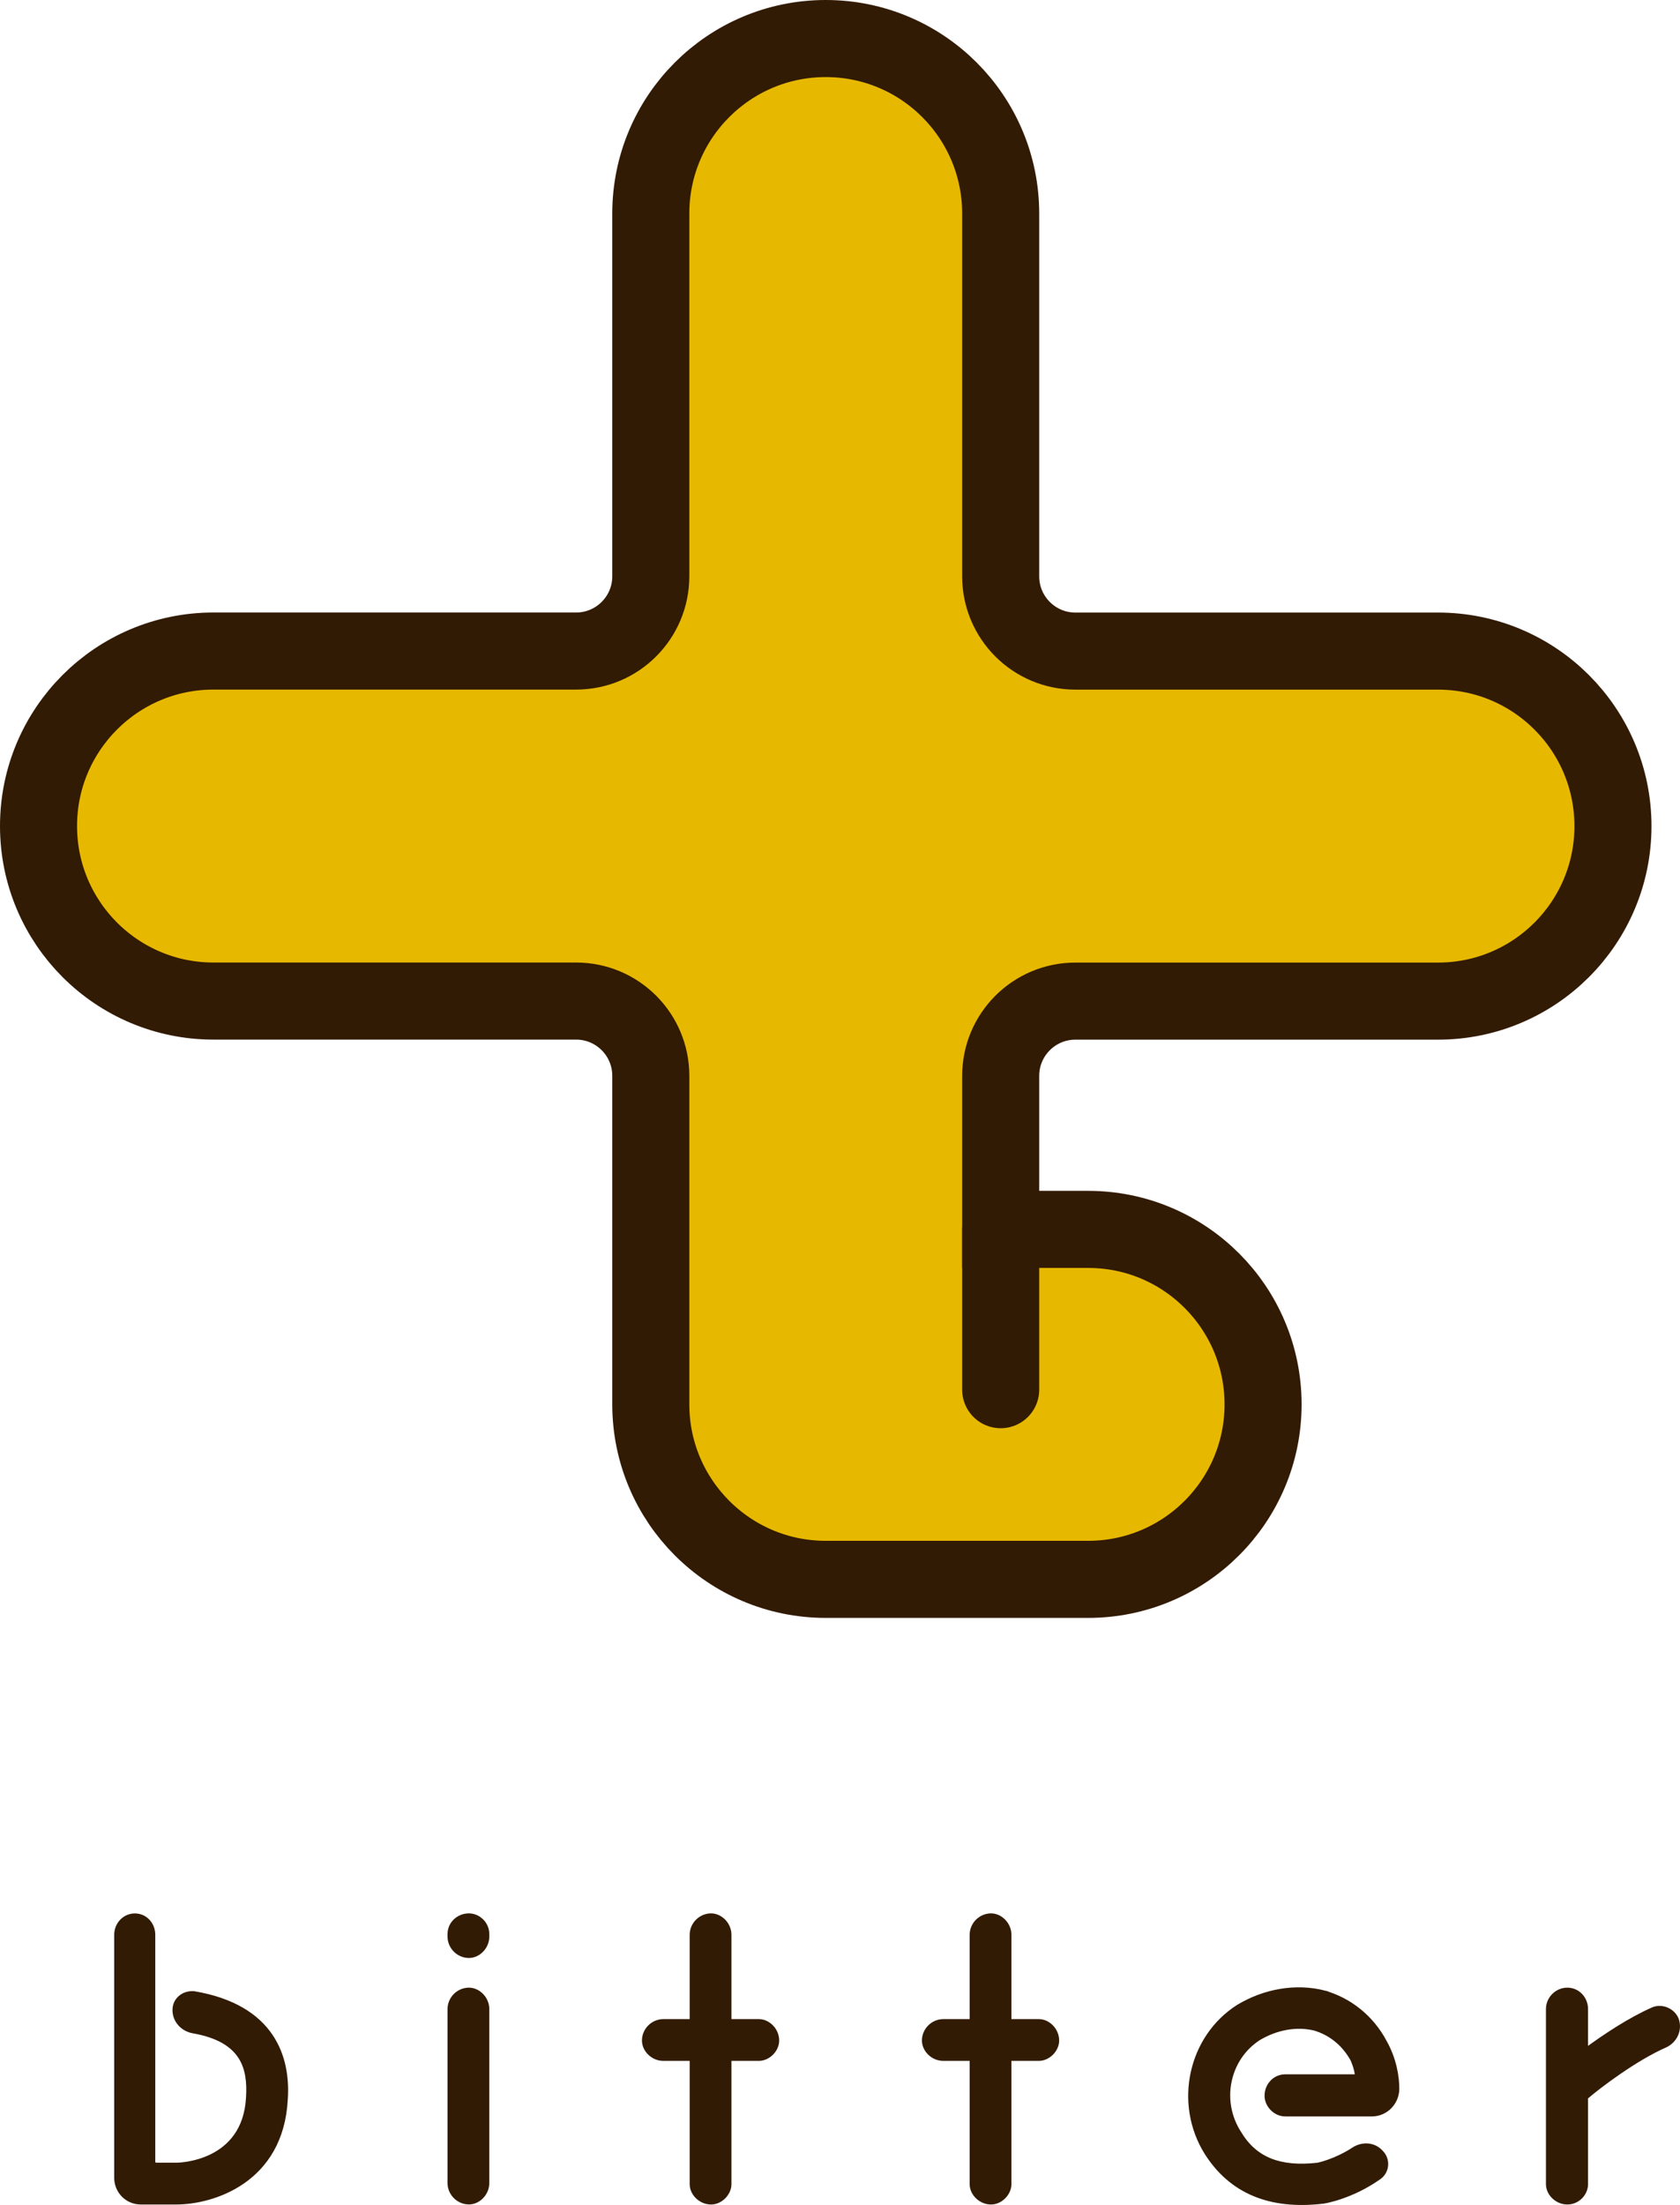 <?xml version="1.0" encoding="UTF-8"?><svg id="_レイヤー_1" xmlns="http://www.w3.org/2000/svg" viewBox="0 0 310.47 407.33"><defs><style>.cls-1{fill:#efe700;stroke-linecap:round;}.cls-1,.cls-2,.cls-3{stroke:#321b04;}.cls-1,.cls-3{stroke-miterlimit:10;stroke-width:14.24px;}.cls-2{fill:#321b04;stroke-width:.73px;}.cls-3{fill:#e7b800;}</style></defs><path class="cls-3" d="m233.42,259.44h0c0-17.85-14.47-32.33-32.33-32.33h-16.16v-28.36c0-7.63,6.18-13.81,13.81-13.81h67.01c17.85,0,32.33-14.47,32.33-32.33h0c0-17.85-14.47-32.33-32.33-32.33h-67.01c-7.63,0-13.81-6.18-13.81-13.81V39.45c0-17.85-14.47-32.33-32.33-32.33h0c-17.85,0-32.33,14.47-32.33,32.33v67.01c0,7.63-6.18,13.81-13.81,13.81H39.45c-17.85,0-32.33,14.47-32.33,32.33h0c0,17.85,14.47,32.33,32.33,32.33h67.01c7.63,0,13.81,6.18,13.81,13.81v60.69c0,17.85,14.47,32.33,32.33,32.33h48.49c17.85,0,32.33-14.47,32.33-32.33Z"/><line class="cls-1" x1="184.93" y1="227.11" x2="184.93" y2="256.72"/><path class="cls-2" d="m52.82,387.8c-.78,15.16-13.52,19.08-20.25,19.08h-6.53c-2.61,0-4.57-2.09-4.57-4.57v-44.88c0-1.96,1.5-3.59,3.46-3.59s3.4,1.63,3.4,3.59v41.94c0,.33.33.52.52.52h3.72c.52,0,12.61-.2,13.26-12.41.33-5.36-.85-10.58-10.13-12.22-1.96-.33-3.46-1.96-3.46-3.92s1.63-3.27,3.59-3.14c14.7,2.48,17.51,11.96,16.99,19.6Z"/><path class="cls-2" d="m90.06,357.29v.46c0,1.96-1.63,3.59-3.4,3.59-1.96,0-3.59-1.63-3.59-3.59v-.46c0-1.96,1.63-3.46,3.59-3.46,1.76,0,3.4,1.5,3.4,3.46Zm0,13.85v32.14c0,1.96-1.63,3.59-3.4,3.59-1.96,0-3.59-1.63-3.59-3.59v-32.14c0-1.96,1.63-3.59,3.59-3.59,1.76,0,3.4,1.63,3.4,3.59Z"/><path class="cls-2" d="m143.63,376.95c0,1.76-1.63,3.4-3.4,3.4h-5.42v23.13c0,1.76-1.63,3.4-3.4,3.4-1.96,0-3.59-1.63-3.59-3.4v-23.13h-5.23c-1.96,0-3.59-1.63-3.59-3.4,0-1.96,1.63-3.59,3.59-3.59h5.23v-15.94c0-1.96,1.63-3.59,3.59-3.59,1.76,0,3.4,1.63,3.4,3.59v15.94h5.42c1.76,0,3.4,1.63,3.4,3.59Z"/><path class="cls-2" d="m195.37,376.95c0,1.76-1.63,3.4-3.4,3.4h-5.42v23.13c0,1.76-1.63,3.4-3.4,3.4-1.96,0-3.59-1.63-3.59-3.4v-23.13h-5.23c-1.96,0-3.59-1.63-3.59-3.4,0-1.96,1.63-3.59,3.59-3.59h5.23v-15.94c0-1.96,1.63-3.59,3.59-3.59,1.76,0,3.4,1.63,3.4,3.59v15.94h5.42c1.76,0,3.4,1.63,3.4,3.59Z"/><path class="cls-2" d="m244.7,368.07c4.7,1.31,8.82,4.57,11.24,9.15,1.83,3.27,2.29,6.53,2.29,8.62,0,2.61-2.09,4.77-4.7,4.77h-16.01c-1.83,0-3.46-1.63-3.46-3.46,0-1.96,1.5-3.59,3.46-3.59h12.87c.33,0,.52-.13.33-.46-.13-.98-.46-1.83-.78-2.61-1.63-2.94-4.12-4.9-7.06-5.75-3.27-.78-6.99-.13-10.26,1.83-5.75,3.72-7.38,11.56-3.59,17.44,2.94,4.9,7.51,6.66,14.5,5.88,0,0,3.27-.65,6.73-2.94,1.63-.98,3.72-.85,5.03.65,1.31,1.31,1.18,3.59-.46,4.7-5.1,3.59-10.13,4.44-10.45,4.44-9.67,1.11-16.86-1.83-21.43-9.02-5.68-9.08-3.07-21.36,5.88-27.05,4.9-2.94,10.65-3.92,15.88-2.61Z"/><path class="cls-2" d="m307.81,377.87c-5.55,2.42-12.28,7.51-14.7,9.6v16.01c0,1.76-1.5,3.4-3.46,3.4s-3.59-1.63-3.59-3.4v-32.34c0-1.96,1.63-3.59,3.59-3.59s3.46,1.63,3.46,3.59v7.51c3.59-2.61,7.97-5.55,12.41-7.51,1.63-.65,3.72.2,4.38,1.96.65,1.96-.33,3.92-2.09,4.77Z"/></svg>